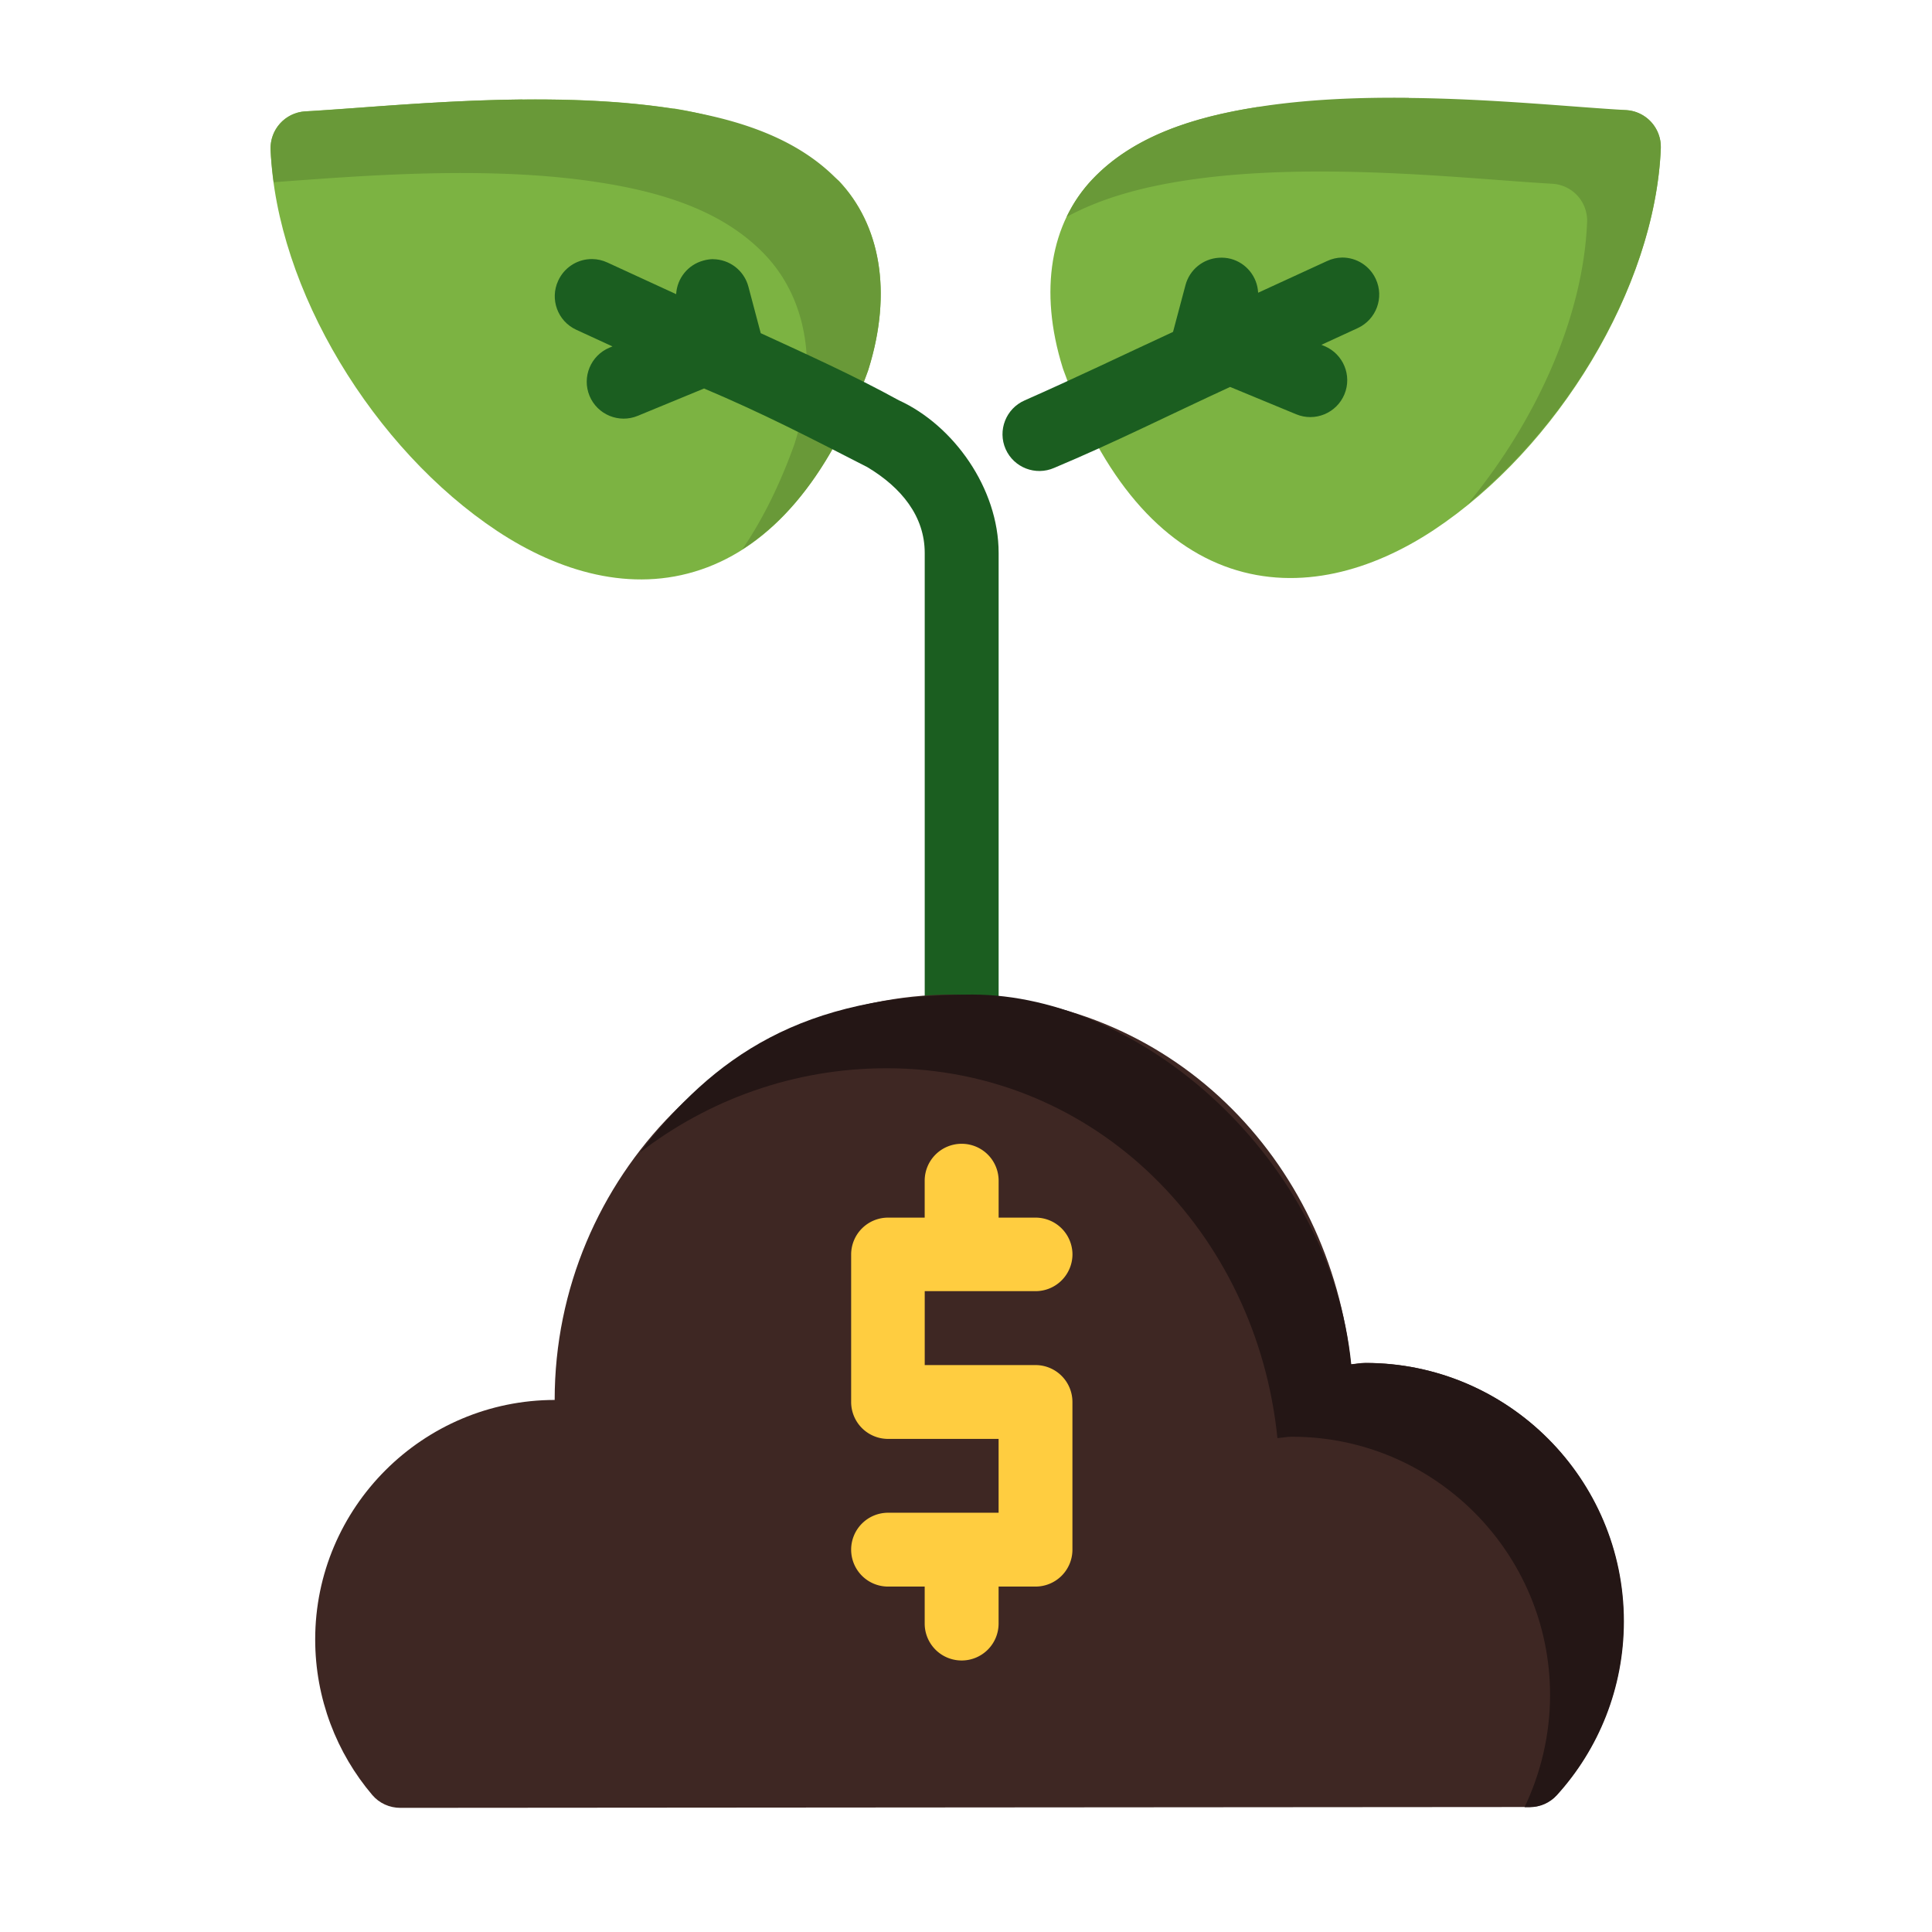<?xml version="1.0" encoding="UTF-8" standalone="no"?>
<!-- Created with Inkscape (http://www.inkscape.org/) -->

<svg
   xmlns:dc="http://purl.org/dc/elements/1.1/"
   xmlns:cc="http://creativecommons.org/ns#"
   xmlns:rdf="http://www.w3.org/1999/02/22-rdf-syntax-ns#"
   xmlns:svg="http://www.w3.org/2000/svg"
   xmlns="http://www.w3.org/2000/svg"
   xmlns:sodipodi="http://sodipodi.sourceforge.net/DTD/sodipodi-0.dtd"
   xmlns:inkscape="http://www.inkscape.org/namespaces/inkscape"
   width="48pt"
   height="48pt"
   viewBox="0 0 16.933 16.933"
   version="1.1"
   id="svg979"
   inkscape:version="0.92.4 (5da689c313, 2019-01-14)"
   sodipodi:docname="4 - Growth.svg"
   inkscape:export-filename="E:\TR Design Studio Creative\Project Design\TR Creative Design\Icon Design\Project Hiring\Icon Icons\003 - Business And Finance\Send\3 - Flat\4 - Growth.png"
   inkscape:export-xdpi="768"
   inkscape:export-ydpi="768">
  <defs
     id="defs973" />
  <sodipodi:namedview
     id="base"
     pagecolor="#ffffff"
     bordercolor="#666666"
     borderopacity="1.0"
     inkscape:pageopacity="0.0"
     inkscape:pageshadow="2"
     inkscape:zoom="8.546875"
     inkscape:cx="32"
     inkscape:cy="32"
     inkscape:document-units="pt"
     inkscape:current-layer="layer1"
     showgrid="false"
     units="pt"
     inkscape:window-width="1366"
     inkscape:window-height="716"
     inkscape:window-x="-8"
     inkscape:window-y="-8"
     inkscape:window-maximized="1"
     inkscape:snap-bbox="true"
     inkscape:bbox-nodes="true"
     inkscape:snap-nodes="false"
     showguides="false">
    <inkscape:grid
       type="xygrid"
       id="grid1526" />
    <sodipodi:guide
       position="0.97,15.963"
       orientation="56.667,0"
       id="guide1528"
       inkscape:locked="false" />
    <sodipodi:guide
       position="0.97,0.97"
       orientation="0,56.667"
       id="guide1530"
       inkscape:locked="false" />
    <sodipodi:guide
       position="15.963,0.97"
       orientation="-56.667,0"
       id="guide1532"
       inkscape:locked="false" />
    <sodipodi:guide
       position="15.963,15.963"
       orientation="0,-56.667"
       id="guide1534"
       inkscape:locked="false" />
  </sodipodi:namedview>
  <g
     inkscape:label="Layer 1"
     inkscape:groupmode="layer"
     id="layer1"
     transform="translate(0,-280.067)">
    <g
       style="display:inline;stroke-width:0.819"
       id="g1580"
       transform="matrix(1.221,0,0,1.221,0.71,-66.465)">
      <path
         id="path1532"
         d="m 8.447,284.578 c -0.463,0.072 -0.896,0.21 -1.189,0.521 -0.294,0.311 -0.386,0.792 -0.211,1.352 0.001,0.004 0.003,0.008 0.004,0.012 0.285,0.788 0.701,1.257 1.199,1.426 0.498,0.168 1.018,0.018 1.461,-0.275 0.886,-0.587 1.589,-1.736 1.629,-2.74 0.005,-0.144 -0.106,-0.266 -0.25,-0.273 -0.933,-0.007 -1.839,-0.137 -2.643,-0.021 z"
         style="color:#000000;font-style:normal;font-variant:normal;font-weight:normal;font-stretch:normal;font-size:medium;line-height:normal;font-family:sans-serif;font-variant-ligatures:normal;font-variant-position:normal;font-variant-caps:normal;font-variant-numeric:normal;font-variant-alternates:normal;font-feature-settings:normal;text-indent:0;text-align:start;text-decoration:none;text-decoration-line:none;text-decoration-style:solid;text-decoration-color:#000000;letter-spacing:normal;word-spacing:normal;text-transform:none;writing-mode:lr-tb;direction:ltr;text-orientation:mixed;dominant-baseline:auto;baseline-shift:baseline;text-anchor:start;white-space:normal;shape-padding:0;clip-rule:nonzero;display:inline;overflow:visible;visibility:visible;isolation:auto;mix-blend-mode:normal;color-interpolation:sRGB;color-interpolation-filters:linearRGB;solid-color:#000000;solid-opacity:1;vector-effect:none;fill:#7cb342;fill-opacity:1;fill-rule:nonzero;stroke:none;stroke-width:0.433;stroke-linecap:round;stroke-linejoin:round;stroke-miterlimit:4;stroke-dasharray:none;stroke-dashoffset:0;stroke-opacity:1;color-rendering:auto;image-rendering:auto;shape-rendering:auto;text-rendering:auto;enable-background:accumulate"
         inkscape:connector-curvature="0"
         sodipodi:nodetypes="csccscccc" />
      <path
         transform="matrix(0.265,0,0,0.265,0,284.3)"
         d="M 34.164,5.127 C 34.021,5.129 33.88,5.161 33.75,5.223 L 31.885,6.08 C 31.864,5.646 31.565,5.275 31.145,5.162 31.039,5.135 30.929,5.125 30.82,5.133 30.392,5.16 30.029,5.457 29.918,5.871 L 29.58,7.141 c -1.356,0.628 -2.655,1.254 -4.016,1.854 -0.51,0.221 -0.742,0.814 -0.518,1.322 0.224,0.502 0.811,0.728 1.314,0.508 1.632,-0.685 3.161,-1.454 4.766,-2.193 l 1.789,0.74 c 0.51,0.212 1.094,-0.03 1.307,-0.539 0.212,-0.51 -0.03,-1.094 -0.539,-1.307 l -0.084,-0.035 0.984,-0.453 C 35.086,6.805 35.305,6.211 35.072,5.709 34.909,5.354 34.554,5.127 34.164,5.127 Z"
         style="color:#000000;font-style:normal;font-variant:normal;font-weight:normal;font-stretch:normal;font-size:medium;line-height:normal;font-family:sans-serif;font-variant-ligatures:normal;font-variant-position:normal;font-variant-caps:normal;font-variant-numeric:normal;font-variant-alternates:normal;font-feature-settings:normal;text-indent:0;text-align:start;text-decoration:none;text-decoration-line:none;text-decoration-style:solid;text-decoration-color:#000000;letter-spacing:normal;word-spacing:normal;text-transform:none;writing-mode:lr-tb;direction:ltr;text-orientation:mixed;dominant-baseline:auto;baseline-shift:baseline;text-anchor:start;white-space:normal;shape-padding:0;clip-rule:nonzero;display:inline;overflow:visible;visibility:visible;isolation:auto;mix-blend-mode:normal;color-interpolation:sRGB;color-interpolation-filters:linearRGB;solid-color:#000000;solid-opacity:1;vector-effect:none;fill:#1b5e20;fill-opacity:1;fill-rule:nonzero;stroke:none;stroke-width:1.637;stroke-linecap:round;stroke-linejoin:round;stroke-miterlimit:4;stroke-dasharray:none;stroke-dashoffset:0;stroke-opacity:1;color-rendering:auto;image-rendering:auto;shape-rendering:auto;text-rendering:auto;enable-background:accumulate"
         id="path1448"
         inkscape:connector-curvature="0"
         sodipodi:nodetypes="ccccccccccccccccccc" />
      <path
         id="path1546"
         d="m 4.254,284.59 c -0.925,-0.144 -2.042,-0.014 -2.645,0.019 -0.144,0.009 -0.254,0.131 -0.248,0.275 0.04,1.004 0.741,2.151 1.627,2.738 0.443,0.293 0.963,0.446 1.461,0.277 0.498,-0.168 0.914,-0.638 1.199,-1.426 0.001,-0.004 0.003,-0.008 0.004,-0.012 0.175,-0.559 0.083,-1.04 -0.211,-1.352 -0.365,-0.301 -0.802,-0.459 -1.188,-0.521 z"
         style="color:#000000;font-style:normal;font-variant:normal;font-weight:normal;font-stretch:normal;font-size:medium;line-height:normal;font-family:sans-serif;font-variant-ligatures:normal;font-variant-position:normal;font-variant-caps:normal;font-variant-numeric:normal;font-variant-alternates:normal;font-feature-settings:normal;text-indent:0;text-align:start;text-decoration:none;text-decoration-line:none;text-decoration-style:solid;text-decoration-color:#000000;letter-spacing:normal;word-spacing:normal;text-transform:none;writing-mode:lr-tb;direction:ltr;text-orientation:mixed;dominant-baseline:auto;baseline-shift:baseline;text-anchor:start;white-space:normal;shape-padding:0;clip-rule:nonzero;display:inline;overflow:visible;visibility:visible;isolation:auto;mix-blend-mode:normal;color-interpolation:sRGB;color-interpolation-filters:linearRGB;solid-color:#000000;solid-opacity:1;vector-effect:none;fill:#7cb342;fill-opacity:1;fill-rule:nonzero;stroke:none;stroke-width:0.433;stroke-linecap:round;stroke-linejoin:round;stroke-miterlimit:4;stroke-dasharray:none;stroke-dashoffset:0;stroke-opacity:1;color-rendering:auto;image-rendering:auto;shape-rendering:auto;text-rendering:auto;enable-background:accumulate"
         inkscape:connector-curvature="0"
         sodipodi:nodetypes="ccccscccc" />
      <path
         d="m 3.169,284.524 c -0.606,0.006 -1.183,0.065 -1.56,0.086 a 0.265,0.265 0 0 0 -0.248,0.275 c 0.003,0.077 0.012,0.154 0.022,0.233 0.63,-0.046 1.547,-0.123 2.341,0.002 0.463,0.072 0.894,0.21 1.188,0.521 0.294,0.311 0.386,0.792 0.211,1.351 a 0.265,0.265 0 0 1 -0.004,0.012 c -0.106,0.294 -0.231,0.543 -0.372,0.749 0.366,-0.233 0.675,-0.654 0.901,-1.278 a 0.265,0.265 0 0 0 0.004,-0.012 c 0.175,-0.559 0.083,-1.04 -0.211,-1.351 -0.294,-0.311 -0.725,-0.449 -1.188,-0.521 -0.347,-0.054 -0.721,-0.07 -1.085,-0.066 z"
         style="color:#000000;font-style:normal;font-variant:normal;font-weight:normal;font-stretch:normal;font-size:medium;line-height:normal;font-family:sans-serif;font-variant-ligatures:normal;font-variant-position:normal;font-variant-caps:normal;font-variant-numeric:normal;font-variant-alternates:normal;font-feature-settings:normal;text-indent:0;text-align:start;text-decoration:none;text-decoration-line:none;text-decoration-style:solid;text-decoration-color:#000000;letter-spacing:normal;word-spacing:normal;text-transform:none;writing-mode:lr-tb;direction:ltr;text-orientation:mixed;dominant-baseline:auto;baseline-shift:baseline;text-anchor:start;white-space:normal;shape-padding:0;clip-rule:nonzero;display:inline;overflow:visible;visibility:visible;isolation:auto;mix-blend-mode:normal;color-interpolation:sRGB;color-interpolation-filters:linearRGB;solid-color:#000000;solid-opacity:1;vector-effect:none;fill:#699938;fill-opacity:1;fill-rule:nonzero;stroke:none;stroke-width:0.433;stroke-linecap:round;stroke-linejoin:round;stroke-miterlimit:4;stroke-dasharray:none;stroke-dashoffset:0;stroke-opacity:1;color-rendering:auto;image-rendering:auto;shape-rendering:auto;text-rendering:auto;enable-background:accumulate"
         id="path1561"
         inkscape:connector-curvature="0" />
      <path
         transform="matrix(0.265,0,0,0.265,0,284.3)"
         d="m 13.848,5.168 c -0.024,-2.211e-4 -0.048,4.294e-4 -0.072,0.002 -0.369,0.022 -0.696,0.247 -0.85,0.584 -0.233,0.501 -0.015,1.096 0.486,1.328 l 0.984,0.453 -0.082,0.033 C 13.805,7.781 13.564,8.365 13.775,8.875 c 0.212,0.509 0.797,0.751 1.307,0.539 l 1.795,-0.74 c 1.617,0.685 2.815,1.307 4.42,2.129 0.927,0.554 1.557,1.333 1.557,2.326 v 13 c -0.002,0.555 0.449,1.006 1.004,1.004 0.553,-0.001 1,-0.451 0.998,-1.004 v -13 c 0,-1.752 -1.223,-3.46 -2.703,-4.135 C 20.928,8.32 19.678,7.758 18.412,7.176 L 18.078,5.916 C 17.963,5.48 17.57,5.175 17.119,5.172 v -0.002 c -0.088,0.002 -0.175,0.015 -0.26,0.039 -0.417,0.112 -0.714,0.479 -0.738,0.91 l -1.867,-0.859 c -0.127,-0.059 -0.266,-0.09 -0.406,-0.092 z"
         style="color:#000000;font-style:normal;font-variant:normal;font-weight:normal;font-stretch:normal;font-size:medium;line-height:normal;font-family:sans-serif;font-variant-ligatures:normal;font-variant-position:normal;font-variant-caps:normal;font-variant-numeric:normal;font-variant-alternates:normal;font-feature-settings:normal;text-indent:0;text-align:start;text-decoration:none;text-decoration-line:none;text-decoration-style:solid;text-decoration-color:#000000;letter-spacing:normal;word-spacing:normal;text-transform:none;writing-mode:lr-tb;direction:ltr;text-orientation:mixed;dominant-baseline:auto;baseline-shift:baseline;text-anchor:start;white-space:normal;shape-padding:0;clip-rule:nonzero;display:inline;overflow:visible;visibility:visible;opacity:1;isolation:auto;mix-blend-mode:normal;color-interpolation:sRGB;color-interpolation-filters:linearRGB;solid-color:#000000;solid-opacity:1;vector-effect:none;fill:#1b5e20;fill-opacity:1;fill-rule:nonzero;stroke:none;stroke-width:1.637;stroke-linecap:round;stroke-linejoin:round;stroke-miterlimit:4;stroke-dasharray:none;stroke-dashoffset:0;stroke-opacity:1;color-rendering:auto;image-rendering:auto;shape-rendering:auto;text-rendering:auto;enable-background:accumulate"
         id="path1486"
         inkscape:connector-curvature="0"
         sodipodi:nodetypes="ccccccccccccccccccccccccc" />
      <path
         id="path1509"
         d="m 3.402,293.859 c -0.948,0 -1.721,0.771 -1.721,1.719 0,0.425 0.155,0.817 0.41,1.117 0.05,0.059 0.124,0.092 0.201,0.092 l 8.105,-0.006 c 0.074,5e-5 0.145,-0.031 0.195,-0.086 0.299,-0.329 0.48,-0.768 0.48,-1.248 0,-1.021 -0.83,-1.854 -1.852,-1.854 -0.037,0 -0.07,0.007 -0.105,0.01 -0.148,-1.469 -1.297,-2.654 -2.855,-2.654 -1.558,-7e-5 -2.86,1.302 -2.86,2.91 z"
         style="color:#000000;font-style:normal;font-variant:normal;font-weight:normal;font-stretch:normal;font-size:medium;line-height:normal;font-family:sans-serif;font-variant-ligatures:normal;font-variant-position:normal;font-variant-caps:normal;font-variant-numeric:normal;font-variant-alternates:normal;font-feature-settings:normal;text-indent:0;text-align:start;text-decoration:none;text-decoration-line:none;text-decoration-style:solid;text-decoration-color:#000000;letter-spacing:normal;word-spacing:normal;text-transform:none;writing-mode:lr-tb;direction:ltr;text-orientation:mixed;dominant-baseline:auto;baseline-shift:baseline;text-anchor:start;white-space:normal;shape-padding:0;clip-rule:nonzero;display:inline;overflow:visible;visibility:visible;isolation:auto;mix-blend-mode:normal;color-interpolation:sRGB;color-interpolation-filters:linearRGB;solid-color:#000000;solid-opacity:1;vector-effect:none;fill:#3e2723;fill-opacity:1;fill-rule:nonzero;stroke:none;stroke-width:0.433;stroke-linecap:round;stroke-linejoin:round;stroke-miterlimit:4;stroke-dasharray:none;stroke-dashoffset:0;stroke-opacity:1;paint-order:markers fill stroke;color-rendering:auto;image-rendering:auto;shape-rendering:auto;text-rendering:auto;enable-background:accumulate"
         inkscape:connector-curvature="0"
         sodipodi:nodetypes="csccccssccc" />
      <path
         transform="matrix(0.265,0,0,0.265,0,284.3)"
         d="m 23.857,29.133 a 1,1 0 0 0 -1.004,0.996 v 1.004 h -0.996 a 1,1 0 0 0 -0.996,0.996 v 4.002 a 1,1 0 0 0 0.996,0.996 h 2.998 v 2 h -0.998 -2 a 1,1 0 0 0 -0.996,1.004 1,1 0 0 0 0.996,0.996 h 0.996 v 1.004 a 1,1 0 0 0 1.004,0.998 1,1 0 0 0 0.998,-0.998 v -1.004 h 1.004 a 1,1 0 0 0 0.996,-0.996 v -4 A 1,1 0 0 0 25.859,35.127 H 22.854 V 33.125 h 3.006 a 1,1 0 0 0 0.996,-0.996 1,1 0 0 0 -0.996,-0.996 h -1.004 v -1.004 a 1,1 0 0 0 -0.998,-0.996 z"
         style="color:#000000;font-style:normal;font-variant:normal;font-weight:normal;font-stretch:normal;font-size:medium;line-height:normal;font-family:sans-serif;font-variant-ligatures:normal;font-variant-position:normal;font-variant-caps:normal;font-variant-numeric:normal;font-variant-alternates:normal;font-feature-settings:normal;text-indent:0;text-align:start;text-decoration:none;text-decoration-line:none;text-decoration-style:solid;text-decoration-color:#000000;letter-spacing:normal;word-spacing:normal;text-transform:none;writing-mode:lr-tb;direction:ltr;text-orientation:mixed;dominant-baseline:auto;baseline-shift:baseline;text-anchor:start;white-space:normal;shape-padding:0;clip-rule:nonzero;display:inline;overflow:visible;visibility:visible;opacity:1;isolation:auto;mix-blend-mode:normal;color-interpolation:sRGB;color-interpolation-filters:linearRGB;solid-color:#000000;solid-opacity:1;vector-effect:none;fill:#ffcd40;fill-opacity:1;fill-rule:nonzero;stroke:none;stroke-width:1.637;stroke-linecap:round;stroke-linejoin:round;stroke-miterlimit:4;stroke-dasharray:none;stroke-dashoffset:0;stroke-opacity:1;color-rendering:auto;image-rendering:auto;shape-rendering:auto;text-rendering:auto;enable-background:accumulate"
         id="path1494"
         inkscape:connector-curvature="0" />
      <path
         d="m 9.531,284.512 c -0.363,-0.004 -0.737,0.011 -1.084,0.066 -0.463,0.072 -0.895,0.21 -1.189,0.521 -0.074,0.079 -0.136,0.169 -0.183,0.268 0.248,-0.135 0.539,-0.213 0.843,-0.26 0.925,-0.144 2.04,-0.012 2.643,0.022 a 0.265,0.265 0 0 1 0.25,0.273 c -0.027,0.684 -0.366,1.431 -0.857,2.026 0.768,-0.622 1.349,-1.646 1.386,-2.555 a 0.265,0.265 0 0 0 -0.25,-0.273 c -0.377,-0.021 -0.953,-0.081 -1.559,-0.087 z"
         style="color:#000000;font-style:normal;font-variant:normal;font-weight:normal;font-stretch:normal;font-size:medium;line-height:normal;font-family:sans-serif;font-variant-ligatures:normal;font-variant-position:normal;font-variant-caps:normal;font-variant-numeric:normal;font-variant-alternates:normal;font-feature-settings:normal;text-indent:0;text-align:start;text-decoration:none;text-decoration-line:none;text-decoration-style:solid;text-decoration-color:#000000;letter-spacing:normal;word-spacing:normal;text-transform:none;writing-mode:lr-tb;direction:ltr;text-orientation:mixed;dominant-baseline:auto;baseline-shift:baseline;text-anchor:start;white-space:normal;shape-padding:0;clip-rule:nonzero;display:inline;overflow:visible;visibility:visible;isolation:auto;mix-blend-mode:normal;color-interpolation:sRGB;color-interpolation-filters:linearRGB;solid-color:#000000;solid-opacity:1;vector-effect:none;fill:#699938;fill-opacity:1;fill-rule:nonzero;stroke:none;stroke-width:0.433;stroke-linecap:round;stroke-linejoin:round;stroke-miterlimit:4;stroke-dasharray:none;stroke-dashoffset:0;stroke-opacity:1;color-rendering:auto;image-rendering:auto;shape-rendering:auto;text-rendering:auto;enable-background:accumulate"
         id="path1556"
         inkscape:connector-curvature="0" />
      <path
         sodipodi:nodetypes="cscsscccssccc"
         d="m 4.009,292.085 c 0.491,-0.379 1.105,-0.607 1.774,-0.607 1.508,0 2.657,1.186 2.805,2.655 0.036,-0.003 0.069,-0.01 0.105,-0.01 1.021,0 1.852,0.832 1.852,1.854 0,0.288 -0.067,0.561 -0.183,0.805 h 0.037 c 0.074,8e-5 0.145,-0.031 0.195,-0.086 0.299,-0.329 0.481,-0.768 0.481,-1.248 0,-1.021 -0.83,-1.854 -1.852,-1.854 -0.037,0 -0.07,0.007 -0.105,0.01 -0.148,-1.469 -1.498,-2.655 -2.722,-2.655 -1.223,1e-5 -1.854,0.446 -2.386,1.136 z"
         style="color:#000000;font-style:normal;font-variant:normal;font-weight:normal;font-stretch:normal;font-size:medium;line-height:normal;font-family:sans-serif;font-variant-ligatures:normal;font-variant-position:normal;font-variant-caps:normal;font-variant-numeric:normal;font-variant-alternates:normal;font-feature-settings:normal;text-indent:0;text-align:start;text-decoration:none;text-decoration-line:none;text-decoration-style:solid;text-decoration-color:#000000;letter-spacing:normal;word-spacing:normal;text-transform:none;writing-mode:lr-tb;direction:ltr;text-orientation:mixed;dominant-baseline:auto;baseline-shift:baseline;text-anchor:start;white-space:normal;shape-padding:0;clip-rule:nonzero;display:inline;overflow:visible;visibility:visible;isolation:auto;mix-blend-mode:normal;color-interpolation:sRGB;color-interpolation-filters:linearRGB;solid-color:#000000;solid-opacity:1;vector-effect:none;fill:#241615;fill-opacity:1;fill-rule:nonzero;stroke:none;stroke-width:0.433;stroke-linecap:round;stroke-linejoin:round;stroke-miterlimit:4;stroke-dasharray:none;stroke-dashoffset:0;stroke-opacity:1;paint-order:markers fill stroke;color-rendering:auto;image-rendering:auto;shape-rendering:auto;text-rendering:auto;enable-background:accumulate"
         id="path1566"
         inkscape:connector-curvature="0" />
    </g>
  </g>
</svg>
